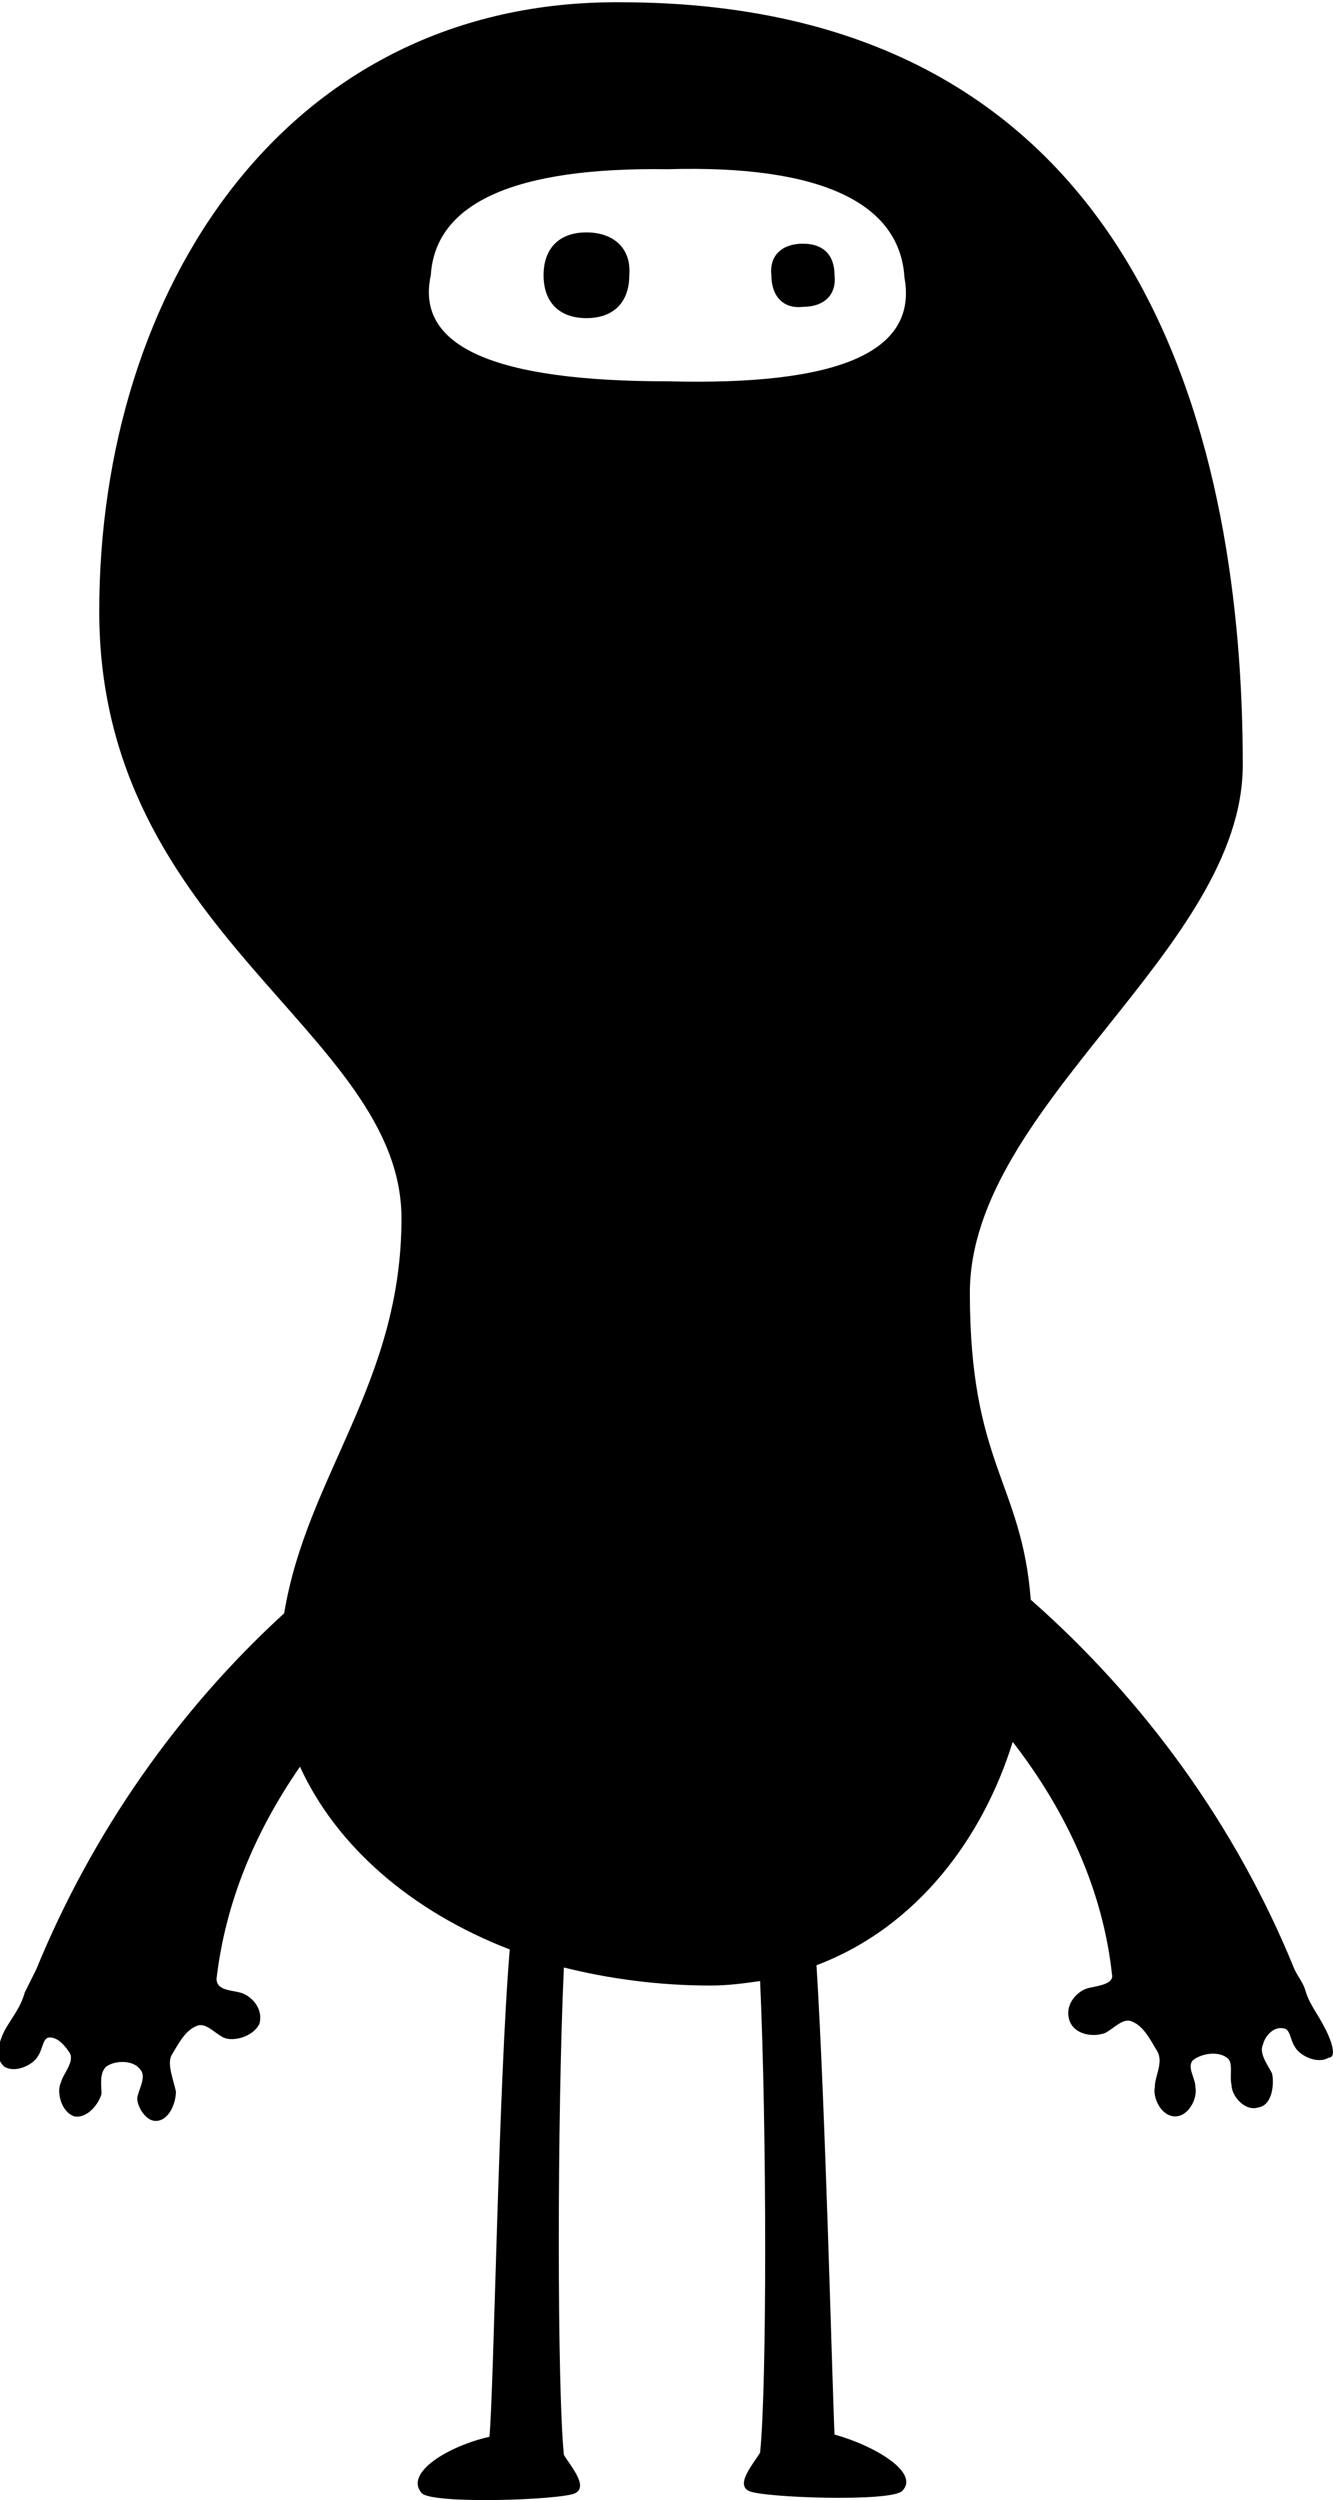 <?xml version="1.0" encoding="utf-8"?>
<!-- Generator: Adobe Illustrator 16.0.4, SVG Export Plug-In . SVG Version: 6.00 Build 0)  -->
<!DOCTYPE svg PUBLIC "-//W3C//DTD SVG 1.1//EN" "http://www.w3.org/Graphics/SVG/1.1/DTD/svg11.dtd">
<svg version="1.1" id="Layer_1" xmlns="http://www.w3.org/2000/svg" xmlns:xlink="http://www.w3.org/1999/xlink" x="0px" y="0px"
	 width="59.1px" height="110.8px" viewBox="0 0 59.1 110.8" enable-background="new 0 0 59.1 110.8" xml:space="preserve">
<path d="M58.8,90c-0.4-0.8-0.7-1.1-0.9-1.7c-0.1-0.4-0.3-0.6-0.5-1c-2.6-6.4-6.7-12-11.7-16.4c-0.4-5.2-2.7-6-2.7-13.6
	c0-8.3,12.1-15.2,12.1-23.4c0-13.6-4-33.8-27.6-33.8C12.7,0,4.4,12.8,4.4,27.1c0,14.3,13.4,18.6,13.4,26.9c0,7.3-4.2,11.4-5.2,17.5
	c-4.7,4.3-8.5,9.7-11,15.8c-0.2,0.4-0.3,0.6-0.5,1c-0.2,0.7-0.5,1-0.9,1.7c-0.2,0.4-0.5,1.2,0,1.6c0.5,0.3,1.3-0.1,1.5-0.5
	c0.2-0.3,0.2-0.8,0.5-0.8c0.4,0,0.7,0.4,0.9,0.7c0.2,0.4-0.3,0.9-0.4,1.3c-0.2,0.4,0,1.3,0.6,1.5c0.6,0.1,1.1-0.6,1.2-1
	c0-0.4-0.1-0.9,0.2-1.2c0.4-0.3,1.2-0.3,1.5,0.1c0.3,0.3,0,0.8-0.1,1.2C6,93.2,6.4,94,6.9,94c0.6,0,0.9-0.8,0.9-1.3
	c-0.1-0.5-0.4-1.2-0.2-1.6c0.3-0.5,0.6-1.1,1.1-1.3c0.4-0.2,0.8,0.3,1.2,0.5c0.4,0.2,1.3,0,1.6-0.6c0.2-0.7-0.4-1.3-0.9-1.4
	c-0.4-0.1-1-0.1-1-0.6c0.4-3.4,1.7-6.5,3.7-9.4c1.6,3.5,4.9,6.4,9.3,8.1c-0.5,6-0.7,19.4-0.9,21.6c-1.8,0.4-3.8,1.6-3,2.5
	c0.5,0.5,6.2,0.3,6.8,0c0.6-0.3-0.2-1.2-0.5-1.7c-0.3-3-0.3-15,0-21.6c2,0.5,4.2,0.8,6.5,0.8c0.8,0,1.5-0.1,2.2-0.2
	c0.3,6.7,0.3,18,0,20.9c-0.3,0.5-1.1,1.4-0.5,1.7c0.6,0.3,6.3,0.5,6.8,0c0.8-0.8-1.2-2-3-2.5c-0.1-2.1-0.4-14.4-0.8-20.8
	c4.5-1.7,7.4-5.7,8.7-9.9c2.4,3.1,4,6.6,4.4,10.3c0.1,0.4-0.5,0.5-1,0.6c-0.5,0.1-1.1,0.7-0.9,1.4c0.2,0.7,1.1,0.8,1.6,0.6
	c0.4-0.2,0.8-0.7,1.2-0.5c0.5,0.2,0.8,0.8,1.1,1.3c0.3,0.5-0.1,1.1-0.1,1.6c-0.1,0.5,0.3,1.3,0.9,1.3c0.6,0,1-0.8,0.9-1.3
	c0-0.4-0.4-0.9-0.1-1.2c0.4-0.3,1.1-0.4,1.5-0.1c0.3,0.2,0.1,0.8,0.2,1.2c0,0.5,0.6,1.2,1.2,1c0.6-0.1,0.7-1,0.6-1.5
	c-0.2-0.4-0.6-0.9-0.4-1.3c0.1-0.4,0.5-0.8,0.9-0.7c0.3,0,0.3,0.5,0.5,0.8c0.2,0.4,1,0.8,1.5,0.5C59.3,91.2,59,90.4,58.8,90z
	 M29.6,16.9c-7.6,0-11.2-1.5-10.5-4.7c0.2-3.2,3.7-4.8,10.5-4.7c6.8-0.2,10.3,1.5,10.5,4.8C40.7,15.6,37.2,17.1,29.6,16.9z M26,10.3
	c-1.2,0-1.9,0.7-1.9,1.9c0,1.2,0.7,1.9,1.9,1.9c1.2,0,1.9-0.7,1.9-1.9C28,11,27.2,10.3,26,10.3z M35.6,10.8c-0.9,0-1.5,0.5-1.4,1.4
	c0,0.9,0.5,1.5,1.4,1.4c0.9,0,1.5-0.5,1.4-1.4C37,11.3,36.5,10.8,35.6,10.8z"/>
</svg>
